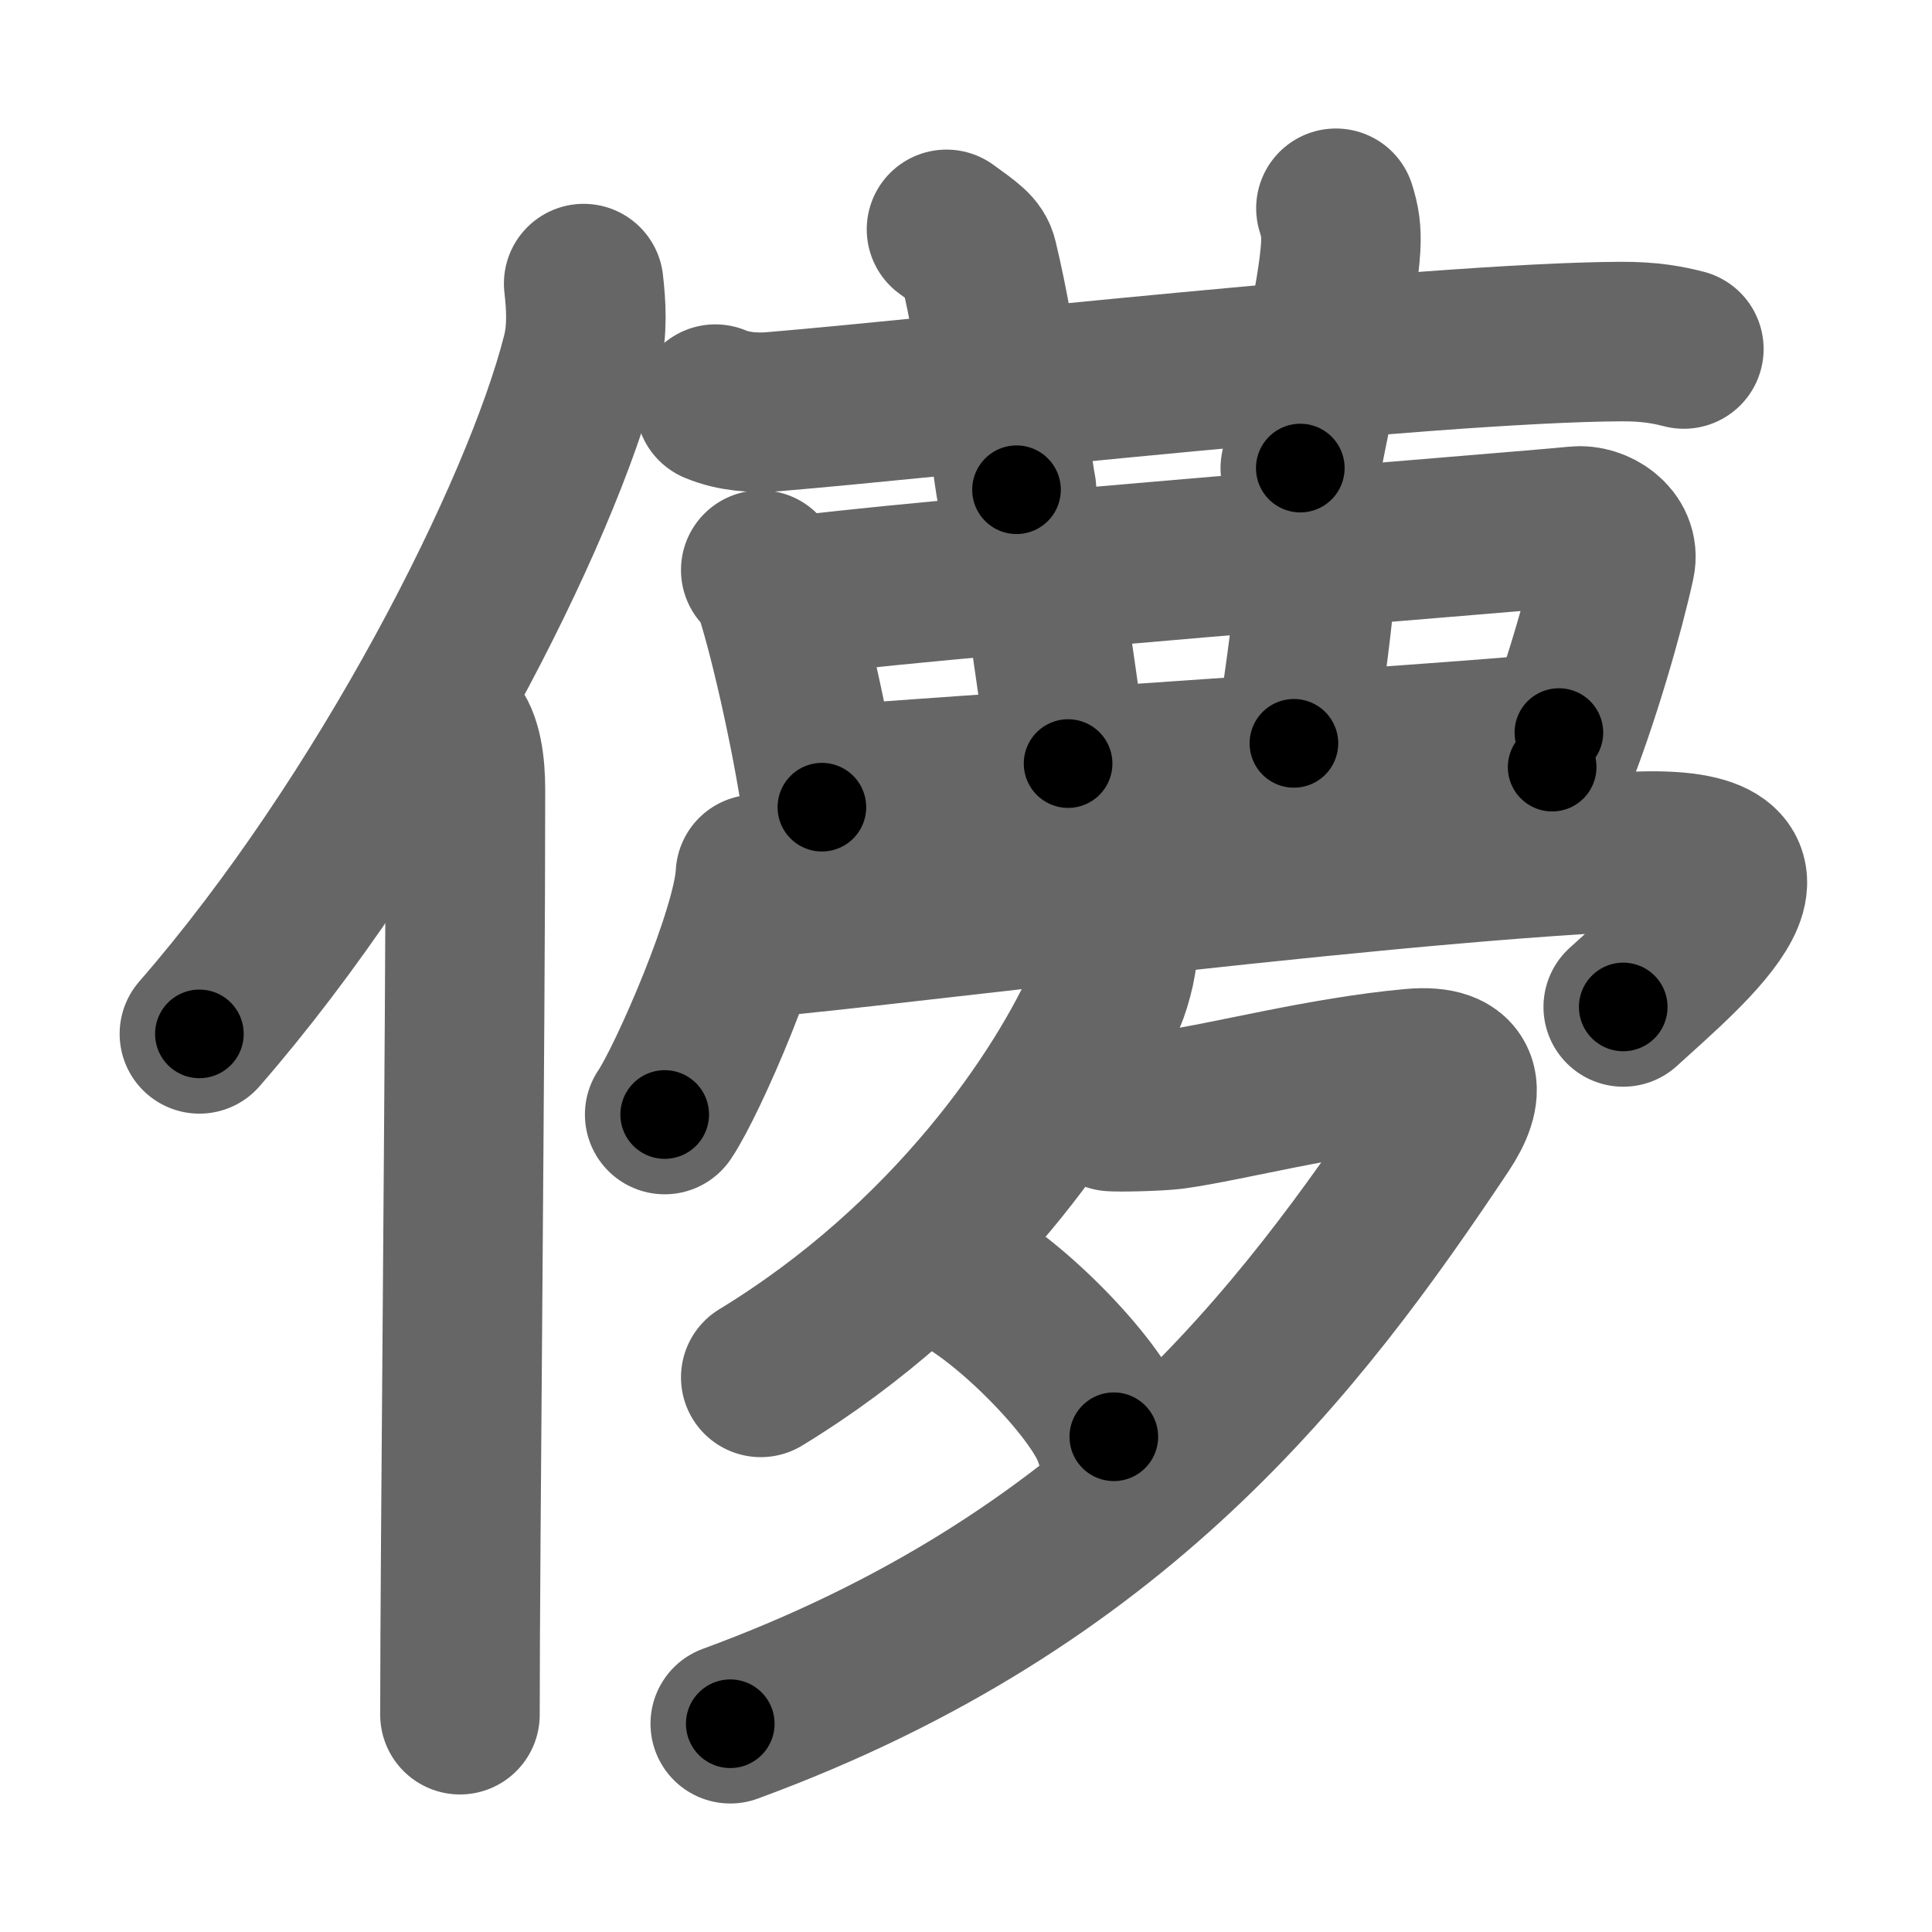 <svg xmlns="http://www.w3.org/2000/svg" width="109" height="109" viewBox="0 0 109 109" id="511a"><g fill="none" stroke="#666" stroke-width="9" stroke-linecap="round" stroke-linejoin="round"><g><g><path d="M32.93,16c0.13,1.15,0.24,2.59-0.12,4.01c-2.26,8.93-11.02,26.21-21.56,38.32" /><path d="M25.45,41.11c0.63,0.65,0.81,2.1,0.81,3.45c0,13.9-0.31,42.84-0.31,52.18" /></g><g><g><g><path d="M40.36,22.8c1.02,0.43,2.21,0.51,3.23,0.43c9.39-0.78,37.01-3.9,47.83-3.96c1.7-0.01,2.72,0.2,3.58,0.42" /><path d="M53.4,12.94c1.25,0.9,1.65,1.18,1.78,1.73c1.25,5.2,1.81,11.06,2.17,12.96" /><path d="M75.37,11.75c0.23,0.74,0.32,1.25,0.27,2.19c-0.14,2.56-1.39,7.81-2.28,12.47" /></g><g><path d="M42.92,32.16c0.24,0.23,0.49,0.42,0.6,0.71c0.84,2.28,2.27,8.57,2.85,12.67" /><path d="M44.43,33.71c5.35-0.89,41.69-3.73,44.53-4.03c1.04-0.11,2.45,0.77,2.17,2.05c-0.58,2.68-2.01,7.73-3.56,11.55" /><path d="M58.79,32.44c0.16,1.52,1.31,8.93,1.47,10.64" /><path d="M73.04,31.49c0.84,0.72,1.15,1.88,1.05,2.81c-0.31,2.94-0.84,6.49-1.09,7.64" /><path d="M47.13,44.3c3.34-0.34,36.24-2.44,40.82-2.97" /></g><g><path d="M42.62,49.33c-0.15,3.22-3.82,11.63-5.12,13.55" /><path d="M42.1,52.93c2.98,0,34.3-4.19,50.07-4.89c10.17-0.45,3.21,5.31-0.59,8.77" /></g></g><g><path d="M62.99,53.29c0.21,0.42-0.24,2.19-0.59,2.98c-2.4,5.49-8.74,14.9-19.48,21.44" /><path d="M62.71,62.71c0.31,0.04,2.63,0,3.52-0.12c2.91-0.4,8.46-1.86,13.47-2.31c2.96-0.26,2.99,1.32,1.67,3.3C73.25,75.75,63,89.25,41.2,97.25" /><path d="M54.11,71.92c3.08,1.61,7.96,6.63,8.73,9.14" /></g></g></g></g><g fill="none" stroke="#000" stroke-width="5" stroke-linecap="round" stroke-linejoin="round"><g><g><path d="M32.93,16c0.13,1.15,0.24,2.59-0.12,4.01c-2.26,8.93-11.02,26.21-21.56,38.32" stroke-dasharray="48.3" stroke-dashoffset="48.3"><animate id="0" attributeName="stroke-dashoffset" values="48.3;0" dur="0.48s" fill="freeze" begin="0s;511a.click" /></path><path d="M25.45,41.11c0.63,0.65,0.81,2.1,0.81,3.45c0,13.9-0.31,42.84-0.31,52.18" stroke-dasharray="55.8" stroke-dashoffset="55.8"><animate attributeName="stroke-dashoffset" values="55.8" fill="freeze" begin="511a.click" /><animate id="1" attributeName="stroke-dashoffset" values="55.8;0" dur="0.56s" fill="freeze" begin="0.end" /></path></g><g><g><g><path d="M40.36,22.8c1.02,0.43,2.21,0.51,3.23,0.43c9.39-0.78,37.01-3.9,47.83-3.96c1.7-0.01,2.72,0.2,3.58,0.42" stroke-dasharray="54.91" stroke-dashoffset="54.91"><animate attributeName="stroke-dashoffset" values="54.91" fill="freeze" begin="511a.click" /><animate id="2" attributeName="stroke-dashoffset" values="54.91;0" dur="0.55s" fill="freeze" begin="1.end" /></path><path d="M53.4,12.94c1.25,0.9,1.65,1.18,1.78,1.73c1.25,5.2,1.81,11.06,2.17,12.96" stroke-dasharray="15.68" stroke-dashoffset="15.68"><animate attributeName="stroke-dashoffset" values="15.68" fill="freeze" begin="511a.click" /><animate id="3" attributeName="stroke-dashoffset" values="15.68;0" dur="0.16s" fill="freeze" begin="2.end" /></path><path d="M75.37,11.75c0.23,0.74,0.32,1.25,0.27,2.19c-0.14,2.56-1.39,7.81-2.28,12.47" stroke-dasharray="14.9" stroke-dashoffset="14.9"><animate attributeName="stroke-dashoffset" values="14.9" fill="freeze" begin="511a.click" /><animate id="4" attributeName="stroke-dashoffset" values="14.9;0" dur="0.15s" fill="freeze" begin="3.end" /></path></g><g><path d="M42.92,32.16c0.24,0.23,0.49,0.42,0.6,0.71c0.84,2.28,2.27,8.57,2.85,12.67" stroke-dasharray="13.94" stroke-dashoffset="13.94"><animate attributeName="stroke-dashoffset" values="13.94" fill="freeze" begin="511a.click" /><animate id="5" attributeName="stroke-dashoffset" values="13.94;0" dur="0.14s" fill="freeze" begin="4.end" /></path><path d="M44.43,33.71c5.35-0.89,41.69-3.73,44.53-4.03c1.04-0.11,2.45,0.77,2.17,2.05c-0.58,2.68-2.01,7.73-3.56,11.55" stroke-dasharray="60.26" stroke-dashoffset="60.26"><animate attributeName="stroke-dashoffset" values="60.26" fill="freeze" begin="511a.click" /><animate id="6" attributeName="stroke-dashoffset" values="60.26;0" dur="0.45s" fill="freeze" begin="5.end" /></path><path d="M58.79,32.44c0.16,1.52,1.31,8.93,1.47,10.64" stroke-dasharray="10.74" stroke-dashoffset="10.74"><animate attributeName="stroke-dashoffset" values="10.74" fill="freeze" begin="511a.click" /><animate id="7" attributeName="stroke-dashoffset" values="10.74;0" dur="0.11s" fill="freeze" begin="6.end" /></path><path d="M73.04,31.49c0.84,0.72,1.15,1.88,1.05,2.81c-0.31,2.94-0.84,6.49-1.09,7.64" stroke-dasharray="10.83" stroke-dashoffset="10.83"><animate attributeName="stroke-dashoffset" values="10.83" fill="freeze" begin="511a.click" /><animate id="8" attributeName="stroke-dashoffset" values="10.83;0" dur="0.11s" fill="freeze" begin="7.end" /></path><path d="M47.13,44.3c3.34-0.34,36.24-2.44,40.82-2.97" stroke-dasharray="40.93" stroke-dashoffset="40.93"><animate attributeName="stroke-dashoffset" values="40.93" fill="freeze" begin="511a.click" /><animate id="9" attributeName="stroke-dashoffset" values="40.93;0" dur="0.41s" fill="freeze" begin="8.end" /></path></g><g><path d="M42.62,49.33c-0.15,3.22-3.82,11.63-5.12,13.55" stroke-dasharray="14.56" stroke-dashoffset="14.56"><animate attributeName="stroke-dashoffset" values="14.56" fill="freeze" begin="511a.click" /><animate id="10" attributeName="stroke-dashoffset" values="14.56;0" dur="0.15s" fill="freeze" begin="9.end" /></path><path d="M42.1,52.93c2.98,0,34.3-4.19,50.07-4.89c10.17-0.45,3.21,5.31-0.59,8.77" stroke-dasharray="65.73" stroke-dashoffset="65.73"><animate attributeName="stroke-dashoffset" values="65.73" fill="freeze" begin="511a.click" /><animate id="11" attributeName="stroke-dashoffset" values="65.73;0" dur="0.49s" fill="freeze" begin="10.end" /></path></g></g><g><path d="M62.99,53.29c0.21,0.42-0.24,2.19-0.59,2.98c-2.4,5.49-8.74,14.9-19.48,21.44" stroke-dasharray="32.46" stroke-dashoffset="32.46"><animate attributeName="stroke-dashoffset" values="32.46" fill="freeze" begin="511a.click" /><animate id="12" attributeName="stroke-dashoffset" values="32.46;0" dur="0.32s" fill="freeze" begin="11.end" /></path><path d="M62.71,62.71c0.31,0.04,2.63,0,3.52-0.12c2.91-0.4,8.46-1.86,13.47-2.31c2.96-0.26,2.99,1.32,1.67,3.3C73.25,75.75,63,89.25,41.2,97.25" stroke-dasharray="76.09" stroke-dashoffset="76.09"><animate attributeName="stroke-dashoffset" values="76.09" fill="freeze" begin="511a.click" /><animate id="13" attributeName="stroke-dashoffset" values="76.09;0" dur="0.57s" fill="freeze" begin="12.end" /></path><path d="M54.11,71.92c3.08,1.61,7.96,6.63,8.73,9.14" stroke-dasharray="12.82" stroke-dashoffset="12.82"><animate attributeName="stroke-dashoffset" values="12.82" fill="freeze" begin="511a.click" /><animate id="14" attributeName="stroke-dashoffset" values="12.82;0" dur="0.13s" fill="freeze" begin="13.end" /></path></g></g></g></g></svg>
